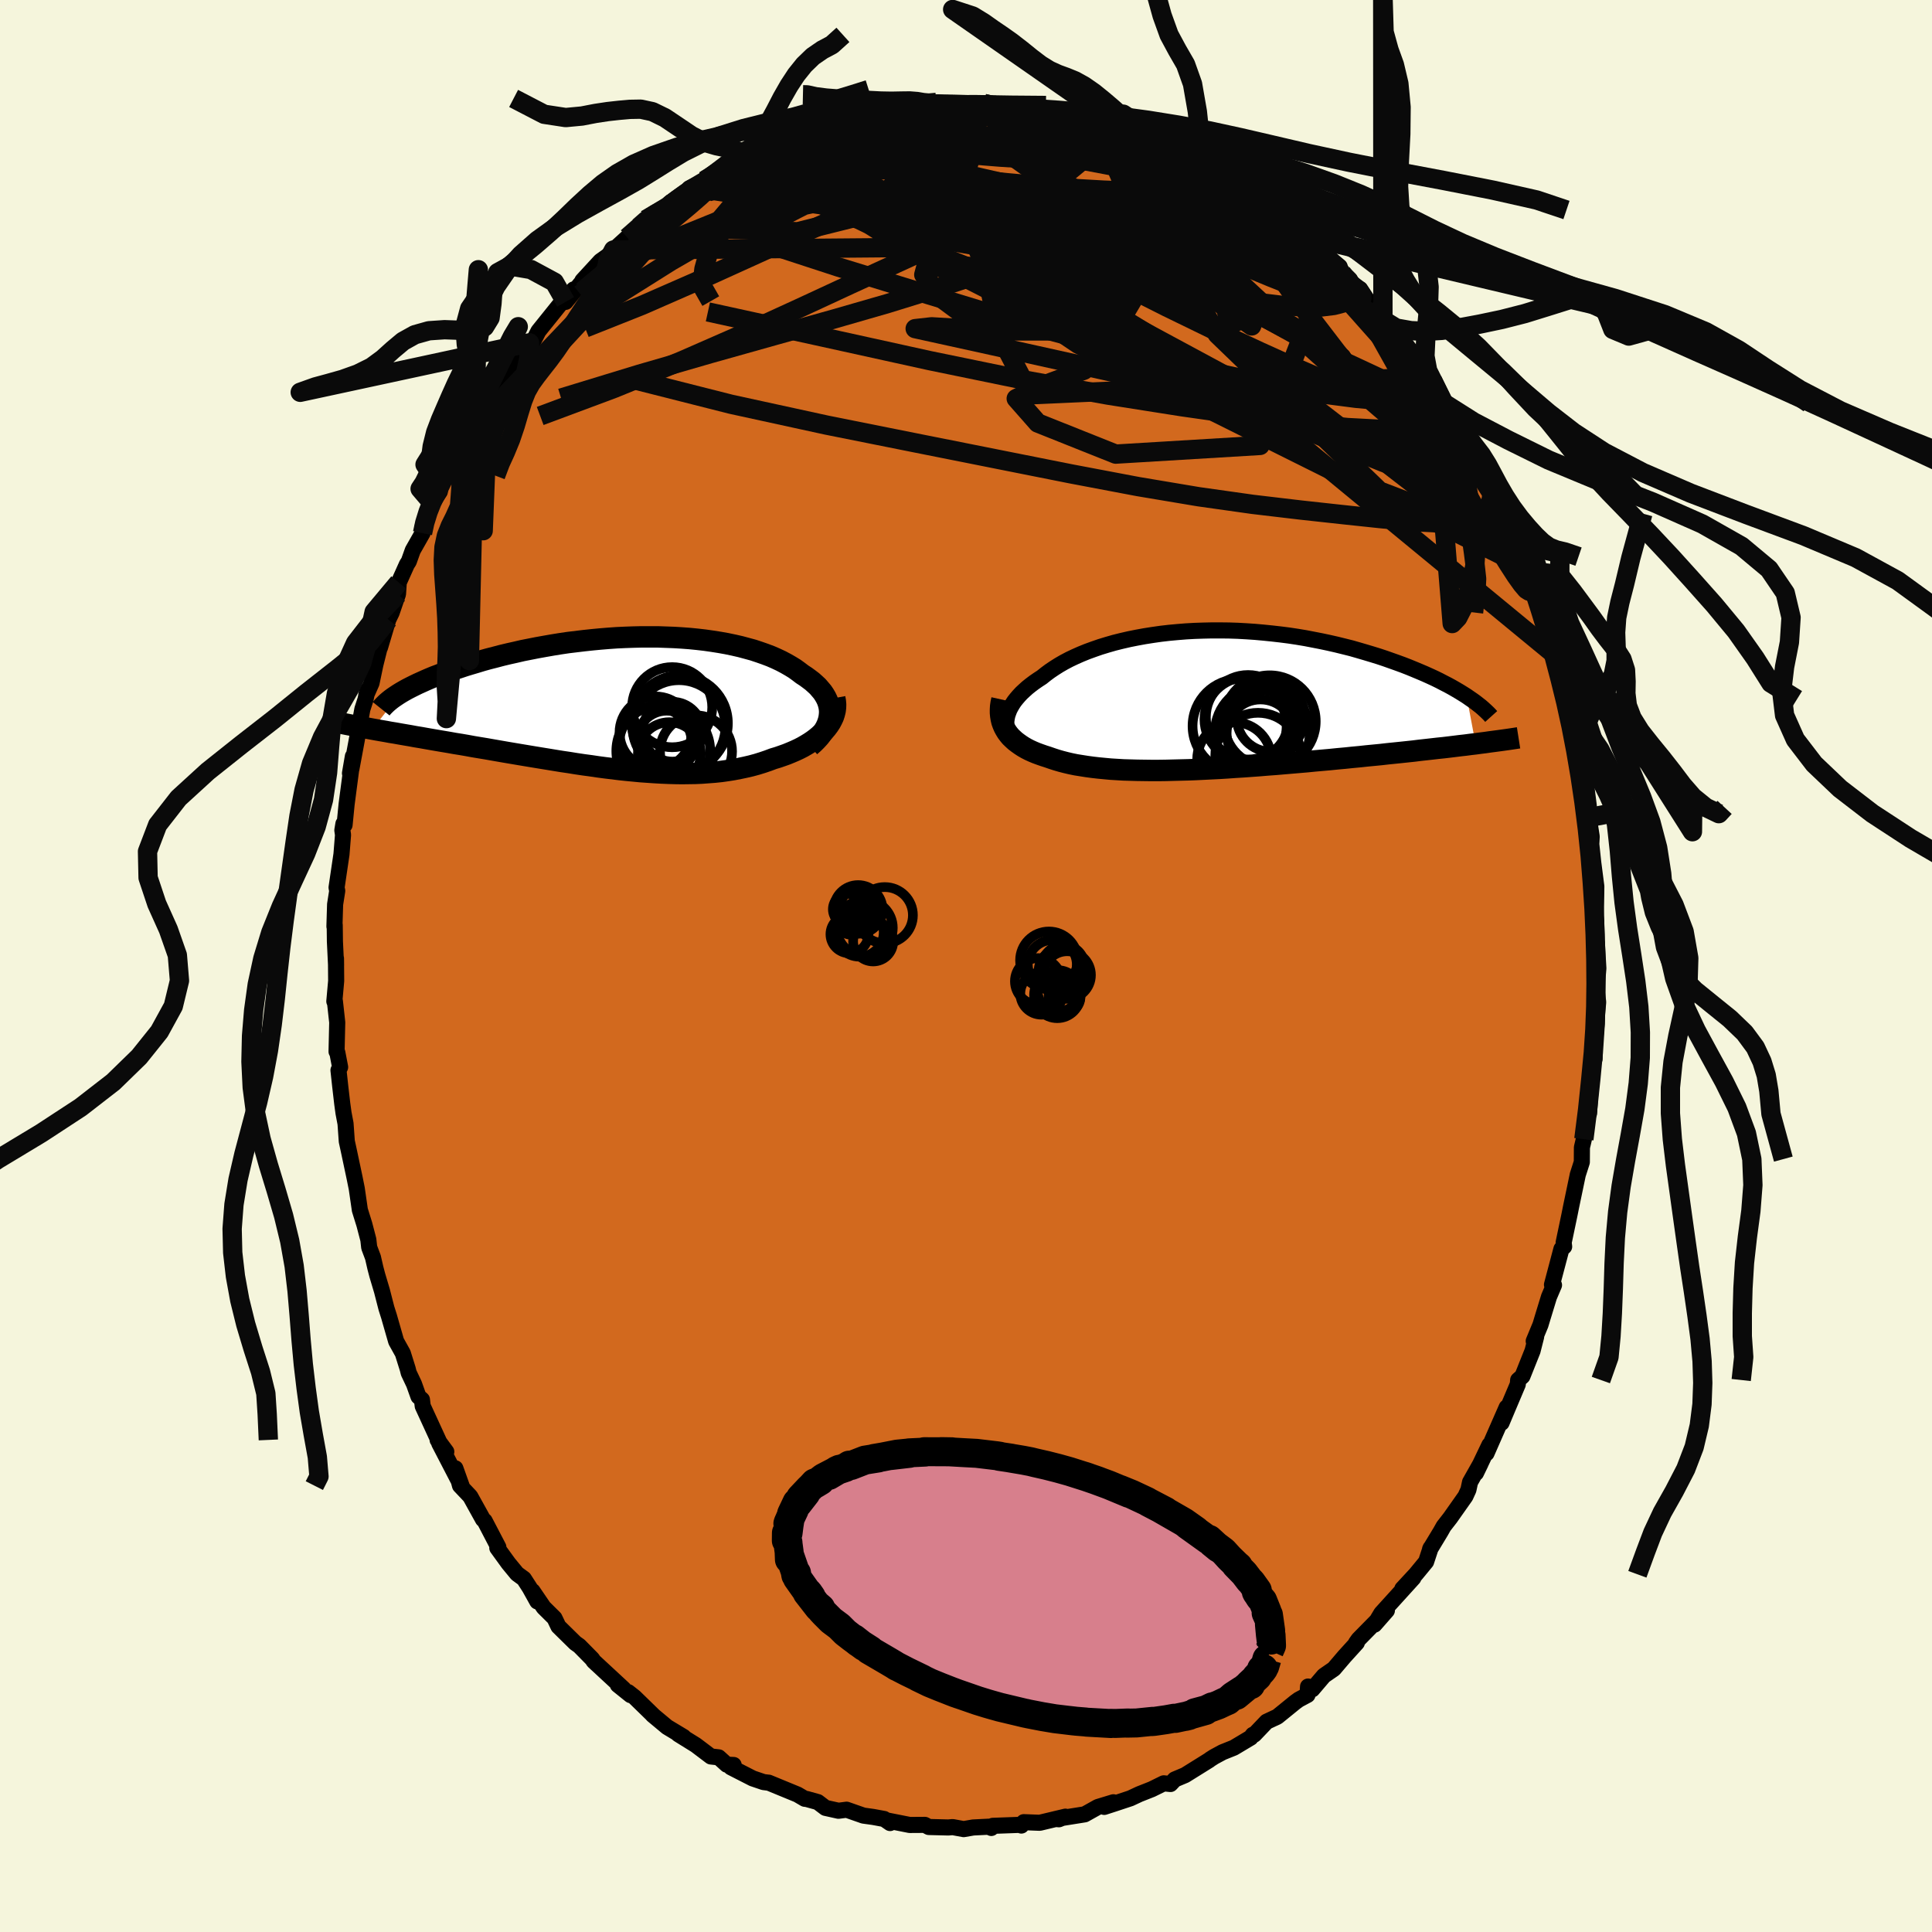 <svg xmlns="http://www.w3.org/2000/svg" width="500" height="500" viewBox="-100 -100 200 200"><defs><clipPath id="c"><path d="M20.98 1.26 21 .95l-.02-.31-.05-.31-.08-.3-.11-.3-.14-.29-.17-.29-.19-.28-.23-.27-.24-.28-.28-.26-.29-.26-.33-.25-.34-.25-.37-.24-.38-.29-.4-.29-.44-.27-.47-.27-.49-.26-.53-.25-.55-.24-.58-.22-.6-.21-.63-.21-.66-.18-.67-.18-.7-.16-.72-.15-.73-.13-.76-.12-.77-.11-.78-.09-.8-.08-.81-.06-.82-.05-.83-.03-.84-.03H1.51l-.85.02-.85.03-.86.04-.85.06-.85.07-.84.08-.84.09-.83.1-.83.1-.81.12-.8.13-.8.14-.78.14-.76.15-.76.15-.73.17-.72.16-.71.17-.68.18-.67.17-.65.18-.62.19-.61.18-.59.18-.57.19-.55.18-.54.18-.51.19-.5.19-.48.18-.46.19-.44.19-.42.19-.4.18-.39.19-.36.18-.35.18-.32.18-.31.18-2.95 3.78.44.08.46.08.47.08.48.09.5.08.5.09.52.09.53.09.54.1.55.09.56.1.57.1.58.1.59.1.6.1.61.11.63.1.64.11.65.12.66.11.67.11.68.12.69.12.69.12.71.12.71.12.72.12.72.12.73.12.74.12.73.12.74.12.75.11.74.12.74.11.75.1.74.11.75.1.74.09.74.09.74.08.74.07.73.07.72.05.73.05.71.04.72.03.7.02.7.01.69-.01.69-.01.67-.03.67-.05.66-.05.66-.07.64-.09.63-.1.62-.12.62-.13.6-.14.59-.16.58-.18.56-.19.56-.21.47-.14.46-.16.45-.16.44-.18.42-.18.41-.19.39-.2.38-.22.36-.22.34-.23.32-.24.3-.25.28-.26.26-.26.24-.28"/></clipPath><clipPath id="b"><path d="m-20.8 1.91.06-.29.1-.29.11-.29.15-.29.17-.29.19-.29.23-.29.24-.28.27-.29.3-.28.31-.28.35-.28.36-.27.39-.27.4-.26.4-.32.43-.32.46-.31.49-.31.52-.3.55-.29.59-.28.61-.27.64-.26.66-.24.69-.24.72-.22.73-.21.76-.19.78-.18.8-.16.82-.15.83-.13.84-.12.86-.1.87-.08.87-.07.89-.05.89-.03.89-.02h.9l.9.01.9.03.89.05.89.06.89.08.88.09.88.1.86.11.86.13.84.14.83.16.82.16.8.17.79.18.77.19.76.19.73.21.72.21.7.21.68.21.66.22.65.23.62.22.6.22.59.23.56.23.55.23.54.23.51.23.5.23.47.23.46.24.45.23.42.23.4.23.39.23.37.23.35.22.93 4.94-.52.06-.53.07-.54.06-.56.07-.57.07-.59.07-.59.06-.61.07-.62.07-.64.07-.64.08-.66.07-.66.07-.68.07-.69.07-.7.08-.72.07-.73.07-.74.08-.75.07-.77.08-.77.07-.79.08-.79.07-.8.07-.8.08-.82.07-.82.07-.82.07-.82.07-.83.06-.83.07-.83.06-.83.06-.82.05-.83.06-.82.05-.81.04-.81.04-.81.04-.79.03-.79.02-.78.02-.76.02-.76.01h-.75l-.73-.01-.72-.01-.7-.02-.7-.02-.67-.04-.66-.04-.64-.06-.63-.06-.61-.07-.59-.08-.57-.09-.56-.09-.54-.11-.51-.12-.5-.13-.48-.14-.46-.15-.43-.15-.41-.13-.4-.14-.38-.14-.36-.15-.35-.16-.33-.17-.31-.18-.29-.19-.28-.2-.26-.2-.24-.22-.23-.22-.2-.24-.18-.24-.16-.26"/></clipPath><filter id="a"><feTurbulence baseFrequency=".05" numOctaves="3" result="noise" type="noise"/><feDisplacementMap in="SourceGraphic" in2="noise" scale="2"/></filter></defs><rect width="100%" height="100%" x="-100" y="-100" fill="beige"/><path fill="#D2691E" stroke="#000" stroke-linejoin="round" stroke-width="1.667" d="m65.46.24-.27 3.25.07-1.27.18 1.52-.11 1.3-.03.92-.34 3.18.12-1.12-.01 1.59-.25.61-.32 5.02-.13.1-.21 1-.2 1.59-.2.85-.01 1.52-.43 1.34.01-.03-.7 3.35-.17.85-.59 2.81.05.43-.28.24-.98 3.7.21.04-.52 1.22-.67 2.19-.21.7-.7 1.69.25-.45-.37 1.46-1.05 2.63-.44.39-.04.45-1.1 2.6-.58 1.38.53-1.6-2.09 4.76.3-.87-1.39 2.91.48-.99-1.09 1.93-.17.79-.31.68-1.58 2.24-.67.86-.31.55-1.1 1.82.06-.13-.47 1.43-1.07 1.3-1.39 1.5 1.14-1.12-3.32 3.66-.7 1.17 1.28-1.46-2.93 2.98-.27.38.09-.02-1.28 1.41-1.1 1.29-1.03.71-1.2 1.41-.44-.29-.06.87-.9.48-.36.26-1.86 1.51-1.11.52-1.28 1.34-.14.01-.23.3-1.74 1.04-1.17.47-.87.47-.44.28-.05.05-2.52 1.57-1.07.45-.44.47-.7-.07-1.24.61-1.29.51-.92.43-1.75.58-.96.31.95-.48-1.61.49-1.36.76-3.02.48.35.03.67-.27-2.64.63h-.12l-1.55-.06-.25.35.07-.08-3.03.11-.15.22-.28-.13-1.6.08-.98.17-1.14-.21-.45.04-2.02-.05-.41-.22-1.57.01-2.42-.48.39.28-.61-.42-1.14-.21-1.01-.14-1.74-.61-.84.11-1.35-.3-.79-.6-1.15-.32-.2-.02-.75-.44-2.99-1.23.03.01-.56-.07-1.12-.38-2.25-1.15.28-.24-.71-.03-.84-.76-.81-.09-1.56-1.18-1.82-1.13.56.29-1.71-1.03-1.5-1.25.09.07-1.96-1.91-.66-.52.25.31-1.32-1.06.6.42-3.11-2.88-.14-.22-1.34-1.36-.41-.29-.52-.51-1.23-1.21-.41-.86-1.12-1.11-1.15-1.69.49 1.07-.79-1.42-.6-.93-.7-.51-.89-1.08-1.16-1.6.11-.08-1.42-2.72-.17-.15-1.32-2.38-1.06-1.12-.48-1.79.72 2.02-2.39-4.61.73.87-.9-1.22.17.22-1.71-3.72-.08-.67-.36-.32-.46-1.29-.55-1.16-.1-.4-.51-1.63-.69-1.24-.74-2.58-.27-.85-.46-1.79-.48-1.61-.2-.76-.25-1.09-.39-1.04-.09-.8-.41-1.57-.47-1.51-.03-.22-.29-2-.23-1.14-.61-2.87-.19-.87-.13-1.83-.21-1.11-.13-.95-.21-1.81-.18-1.66.17-.32-.29-1.51-.08-.1.07-3.02-.24-2.18h-.06l.19-2.12-.02-2.33.01.73-.12-2.49-.02-1.69-.03.15.07-2.29.22-1.4-.07-.34.51-3.45.16-2-.07-.48.11-.67.12.12.21-2.14.65-4.96-.3 1.75.15-.47.54-2.9.59-3.26.33-1.02.2-.97-.12.5.54-1.22.4-1.91.71-2.83-.23 1.05.86-2.89.34-.7.66-1.93.08-1.2.84-1.87.2-.31.41-1.15 1.01-1.78.02-.7.94-2.47-.07.27.9-1.4.08-.44.14-.41 1.18-2.33 1.08-2.17.05.33.91-1.67.09.13 1.48-2.45.54-.92.78-1.32 1.41-2.19-.79.96.57-.45 1.27-1.79.5-.68.37-.14.55-1.07 2.13-2.65 1.52-1.67-.84 1.29 1.8-2.2h-.06l1.86-2.02.97-.69-.99 1.02 1.38-1.48 1.42-1.29 1.2-1.09.73-.77.74-.46 2.06-1.31-1.38 1.08 1.99-1.66 1.98-1.08-.9.19 1.58-.8.19.04 1.54-.94 2.01-1.3-.41.36.98-.63.33-.22 2.3-.73.75-.36 1.02-.39.04-.23 2.11-.93.42-.1-.3.22 3.53-1.27-.86.52 1.83-.42 1.78-.57-.64-.07 3.03-.33.85-.03 1.19-.45-.65.14 2.56-.17-.98.01 1.38-.24 1.82.29 2.86-.1.24-.08.33.24 1.55-.01.61-.02 1.87.22.19-.04 1.24.28 2.02.37-.07-.28.54.35-.12.11 2.3.24 1.21.48 2.37.85-.32-.46 1.18.93-.42-.65 1.99.77 1.3.49.94.5.74.4.44.34 3.04 1.46.28.18-1.43-.43 1.73.73.85.63 1.99 1.19.72.22 2.07 1.67-1.18-.89 1.14 1.15.72.01 1.23.97 1.87 1.56.33.19-.08.08 1.7 1.74 1.14.63.82.69.24.69.62.88 1.26.75.79 1.21 1.08.78-.64-.54 1.13 1.75 1.42 1.66.27.04 2.45 3.49-1.28-1.93 1.88 2.63.38.34 1.22 2.4.8 1.46.73.98-.53-.62 1.17 1.24.88 1.86.47 1.27.14.46 1.2 2.25.42.46-.23-.16 1.79 3.38.59 1.91.52.5-.45-.01 1.32 2.64-.22-.58-.01.3.65 1.65 1.23 3.58.63 1.98-.08.31.37.46.31.91.73 3.87.15.18.22.36-.05.9.49 2.04.02-.8.15 1.66.7 2.66.32 2.24.16.96.39 2.58-.18-1.07.47 3.04-.08 1.44-.06-1.55.3 2.79.32 2.49-.05 3.14-.1-1.5.14 1.97.06 3.92.01-1.7.15 2.64-.27 3.25" filter="url(#a)"/><path fill="#fff" d="m-20.8 1.91.06-.29.1-.29.11-.29.15-.29.17-.29.19-.29.23-.29.24-.28.27-.29.3-.28.31-.28.35-.28.36-.27.39-.27.4-.26.4-.32.43-.32.46-.31.49-.31.52-.3.55-.29.59-.28.61-.27.64-.26.66-.24.69-.24.72-.22.73-.21.76-.19.78-.18.8-.16.82-.15.83-.13.84-.12.86-.1.87-.08.87-.07.89-.05.89-.03.89-.02h.9l.9.01.9.03.89.05.89.06.89.08.88.09.88.1.86.11.86.13.84.14.83.16.82.16.8.17.79.18.77.19.76.19.73.21.72.21.7.21.68.21.66.22.65.23.62.22.6.22.59.23.56.23.55.23.54.23.51.23.5.23.47.23.46.24.45.23.42.23.4.23.39.23.37.23.35.22.93 4.94-.52.06-.53.07-.54.06-.56.07-.57.07-.59.07-.59.06-.61.07-.62.07-.64.07-.64.08-.66.07-.66.07-.68.07-.69.07-.7.08-.72.07-.73.07-.74.08-.75.07-.77.08-.77.07-.79.08-.79.07-.8.07-.8.08-.82.07-.82.07-.82.07-.82.07-.83.06-.83.07-.83.06-.83.06-.82.05-.83.06-.82.05-.81.04-.81.04-.81.04-.79.03-.79.02-.78.02-.76.02-.76.01h-.75l-.73-.01-.72-.01-.7-.02-.7-.02-.67-.04-.66-.04-.64-.06-.63-.06-.61-.07-.59-.08-.57-.09-.56-.09-.54-.11-.51-.12-.5-.13-.48-.14-.46-.15-.43-.15-.41-.13-.4-.14-.38-.14-.36-.15-.35-.16-.33-.17-.31-.18-.29-.19-.28-.2-.26-.2-.24-.22-.23-.22-.2-.24-.18-.24-.16-.26" filter="url(#a)" transform="translate(25.02 -27.56)"/><path fill="#fff" d="M20.98 1.26 21 .95l-.02-.31-.05-.31-.08-.3-.11-.3-.14-.29-.17-.29-.19-.28-.23-.27-.24-.28-.28-.26-.29-.26-.33-.25-.34-.25-.37-.24-.38-.29-.4-.29-.44-.27-.47-.27-.49-.26-.53-.25-.55-.24-.58-.22-.6-.21-.63-.21-.66-.18-.67-.18-.7-.16-.72-.15-.73-.13-.76-.12-.77-.11-.78-.09-.8-.08-.81-.06-.82-.05-.83-.03-.84-.03H1.51l-.85.02-.85.03-.86.04-.85.06-.85.07-.84.08-.84.09-.83.1-.83.1-.81.12-.8.13-.8.14-.78.14-.76.15-.76.15-.73.17-.72.16-.71.17-.68.18-.67.17-.65.18-.62.19-.61.18-.59.18-.57.19-.55.18-.54.18-.51.19-.5.19-.48.18-.46.19-.44.19-.42.19-.4.18-.39.19-.36.18-.35.18-.32.18-.31.18-2.95 3.78.44.08.46.08.47.08.48.09.5.08.5.09.52.09.53.09.54.1.55.09.56.1.57.1.58.1.59.1.6.1.61.11.63.1.64.11.65.12.66.11.67.11.68.12.69.12.69.12.71.12.71.12.72.12.72.12.73.12.74.12.73.12.74.12.75.11.74.12.74.11.75.1.74.11.75.1.74.09.74.09.74.08.74.07.73.07.72.05.73.05.71.04.72.03.7.02.7.01.69-.01.69-.01.67-.03.67-.05.66-.05.66-.07.64-.09.63-.1.62-.12.62-.13.6-.14.59-.16.58-.18.56-.19.56-.21.47-.14.46-.16.45-.16.44-.18.42-.18.41-.19.39-.2.38-.22.36-.22.34-.23.32-.24.3-.25.28-.26.26-.26.24-.28" filter="url(#a)" transform="translate(-35.11 -27.25)"/><g fill="none" stroke="#000" transform="translate(25.02 -27.56)"><path stroke-linejoin="round" stroke-width="1.667" d="m-19.93 4.58-.21-.24-.19-.25-.15-.26-.13-.26-.1-.27-.08-.27-.04-.27-.02-.28.01-.29.04-.28.06-.29.1-.29.11-.29.15-.29.17-.29.19-.29.23-.29.24-.28.27-.29.3-.28.31-.28.35-.28.36-.27.39-.27.4-.26.4-.32.43-.32.46-.31.49-.31.52-.3.55-.29.59-.28.61-.27.64-.26.66-.24.69-.24.72-.22.73-.21.76-.19.78-.18.8-.16.82-.15.83-.13.84-.12.86-.1.87-.08.87-.07.89-.05.89-.03.89-.02h.9l.9.01.9.03.89.05.89.06.89.08.88.09.88.1.86.11.86.13.84.14.83.16.82.16.8.17.79.18.77.19.76.19.73.21.72.21.7.21.68.21.66.22.65.23.62.22.6.22.59.23.56.23.55.23.54.23.51.23.5.23.47.23.46.24.45.23.42.23.4.23.39.23.37.23.35.22.33.23.32.22.29.21.28.22.27.21.24.21.23.21.21.2.2.2.18.2" filter="url(#a)"/><path stroke-linejoin="round" stroke-width="2.222" d="m-21.3-.02-.08.36-.05.34-.02.34v.33l.03.32.05.3.07.3.1.28.12.28.14.26.16.26.18.24.2.24.23.22.24.22.26.2.28.2.29.19.31.18.33.17.35.16.36.15.38.14.4.14.41.13.43.15.46.15.48.14.5.13.51.12.54.11.56.09.57.09.59.08.61.07.63.06.64.06.66.04.67.04.7.02.7.02.72.01.73.01h.75l.76-.01.76-.02.78-.02.79-.02.79-.03.81-.04.81-.04.81-.04.82-.05.83-.06.82-.05.83-.06.83-.06.83-.07.83-.06.82-.07.82-.07.82-.07.82-.07.8-.08.8-.07.79-.07.79-.08.77-.07.77-.08.75-.07.74-.08.73-.07.72-.07.7-.08.69-.07.68-.07.66-.07.66-.07.64-.08.64-.07.62-.07.61-.07.59-.06.59-.07.57-.07.56-.07.54-.06.53-.07.52-.06.51-.07.49-.06.48-.07.46-.06.45-.06.44-.06.43-.06.41-.06.4-.06.38-.06" filter="url(#a)"/><circle cx="4.183" cy="1.811" r="4.374" clip-path="url(#b)" filter="url(#a)"/><circle cx="3.303" cy="2.716" r="4.868" clip-path="url(#b)" filter="url(#a)"/><circle cx="5.628" cy="2.856" r="3.818" clip-path="url(#b)" filter="url(#a)"/><circle cx="6.418" cy="2.236" r="4.766" clip-path="url(#b)" filter="url(#a)"/><circle cx="6.543" cy="1.846" r="3.536" clip-path="url(#b)" filter="url(#a)"/><circle cx="2.748" cy="6.166" r="3.836" clip-path="url(#b)" filter="url(#a)"/><circle cx="4.028" cy="2.021" r="4.36" clip-path="url(#b)" filter="url(#a)"/><circle cx="5.663" cy="3.366" r="4.908" clip-path="url(#b)" filter="url(#a)"/><circle cx="5.208" cy="5.771" r="4.422" clip-path="url(#b)" filter="url(#a)"/><circle cx="5.468" cy="3.476" r="3.51" clip-path="url(#b)" filter="url(#a)"/></g><g fill="none" stroke="#000" transform="translate(-35.11 -27.25)"><path stroke-linejoin="round" stroke-width="2.222" d="m18.96 4.5.37-.33.33-.33.29-.32.25-.33.22-.33.18-.32.15-.33.11-.32.08-.32.04-.31.02-.31-.02-.31-.05-.31-.08-.3-.11-.3-.14-.29-.17-.29-.19-.28-.23-.27-.24-.28-.28-.26-.29-.26-.33-.25-.34-.25-.37-.24-.38-.29-.4-.29-.44-.27-.47-.27-.49-.26-.53-.25-.55-.24-.58-.22-.6-.21-.63-.21-.66-.18-.67-.18-.7-.16-.72-.15-.73-.13-.76-.12-.77-.11-.78-.09-.8-.08-.81-.06-.82-.05-.83-.03-.84-.03H1.51l-.85.02-.85.03-.86.04-.85.06-.85.07-.84.08-.84.09-.83.1-.83.1-.81.12-.8.13-.8.14-.78.14-.76.15-.76.15-.73.17-.72.16-.71.17-.68.18-.67.17-.65.18-.62.19-.61.18-.59.18-.57.19-.55.18-.54.18-.51.19-.5.19-.48.18-.46.19-.44.19-.42.19-.4.18-.39.19-.36.18-.35.18-.32.18-.31.18-.29.18-.27.18-.25.17-.23.17-.21.17-.2.17-.17.16-.16.16-.15.16-.12.15" filter="url(#a)"/><path stroke-linejoin="round" stroke-width="2.222" d="m21.52-.49.06.33.03.33-.01.33-.04.32-.08.32-.1.31-.14.3-.16.3-.19.29-.21.28-.24.28-.26.26-.28.26-.3.25-.32.24-.34.23-.36.22-.38.22-.39.2-.41.19-.42.18-.44.18-.45.16-.46.16-.47.14-.56.21-.56.19-.58.18-.59.16-.6.14-.62.13-.62.12-.63.1-.64.09-.66.07-.66.05-.67.05-.67.03-.69.01-.69.01-.7-.01-.7-.02-.72-.03-.71-.04-.73-.05-.72-.05-.73-.07-.74-.07-.74-.08-.74-.09-.74-.09-.75-.1-.74-.11-.75-.1-.74-.11-.74-.12-.75-.11-.74-.12-.73-.12-.74-.12-.73-.12-.72-.12-.72-.12-.71-.12-.71-.12-.69-.12-.69-.12-.68-.12-.67-.11-.66-.11-.65-.12-.64-.11-.63-.1-.61-.11-.6-.1-.59-.1-.58-.1-.57-.1-.56-.1-.55-.09-.54-.1-.53-.09-.52-.09-.5-.09-.5-.08-.48-.09-.47-.08-.46-.08-.44-.08-.43-.08-.42-.08-.41-.07-.4-.08-.38-.07-.37-.07-.36-.07-.34-.07-.34-.07-.32-.07" filter="url(#a)"/><circle cx="4.692" cy=".457" r="4.148" clip-path="url(#c)" filter="url(#a)"/><circle cx="4.127" cy="3.902" r="3.082" clip-path="url(#c)" filter="url(#a)"/><circle cx="3.772" cy="5.002" r="4.86" clip-path="url(#c)" filter="url(#a)"/><circle cx="7.162" cy="5.037" r="3.73" clip-path="url(#c)" filter="url(#a)"/><circle cx="5.397" cy="2.472" r="4.81" clip-path="url(#c)" filter="url(#a)"/><circle cx="2.977" cy="3.082" r="3.734" clip-path="url(#c)" filter="url(#a)"/><circle cx="5.497" cy="2.127" r="4.962" clip-path="url(#c)" filter="url(#a)"/><circle cx="4.402" cy="5.267" r="3.254" clip-path="url(#c)" filter="url(#a)"/><circle cx="2.972" cy="4.197" r="3.758" clip-path="url(#c)" filter="url(#a)"/><circle cx="4.707" cy="2.997" r="3.096" clip-path="url(#c)" filter="url(#a)"/></g><g fill="none" stroke="#0A0A0A" stroke-linejoin="round" stroke-width="2"><path d="m56.93-43.76.19.32-.05.22-.28-.03-.54-.37-.8-.63-1.07-.89-1.39-1.27-1.82-1.87-2.34-2.64-2.94-3.46-3.51-4.24-4-4.96-4.34-5.66-4.49-6.39m-59.89-3.41-.24.19.76-.56.86-.62.76-.51.69-.42.63-.37.55-.29.42-.19.24-.05.04.11-.15.28-.35.44-.58.6-.84.78-1.15 1-1.48 1.23-1.81 1.49-2.16 1.74-2.55 2.03-3.21 2.62m52.22-18.29 1.38.52 1.27.45 1.05.37.97.36 1.03.39 1.1.45 1.12.47 1.05.48.95.45.78.39.6.31.4.22.18.1-.05-.02-.29-.15-.55-.28-.88-.45-1.32-.67-1.97-.94" filter="url(#a)"/><path d="m21.74-84.18 1.85.93.58.38.25.28.28.34.31.4.23.42.01.37-.29.29-.61.21-.91.15-1.21.1-1.5.08-1.81.03-2.16-.02-2.55-.1-2.93-.17-3.32-.26-3.74-.34-4.18-.42-4.62-.52-5.13-.61-5.8-.69m-.58-3.19 2.1-.69 1.08-.26.83-.17.69-.13.52-.05.28.05-.05.19-.46.33-.92.48-1.35.65-1.76.81-2.14.98-2.58 1.2-3.17 1.45-3.77 1.58" filter="url(#a)"/><path d="m3.73-89.06 1.04.16 1.52.42 1.79.62 2.01.78 2.15.92 2.26 1.02 2.36 1.13 2.5 1.22 2.63 1.28 2.72 1.31 2.66 1.28 2.49 1.22 2.19 1.09 1.76.84" filter="url(#a)"/><path d="m-4.45-89.16 1.55-.08 1.77.04 1.61.05 1.36.05 1.15.06 1.06.07.99.07.89.08.75.07.54.07.29.04-.01.03h-.29l-.56-.01-.81-.03-1.14-.06-1.67-.1-2.58-.2m11.86 1.18 1.22.52.77.49.2.45-.18.52-.46.63-.73.8-1.03.98-1.39 1.15-1.81 1.31-2.25 1.42-2.73 1.54-3.23 1.63-3.73 1.75-4.21 1.93-4.71 2.16-5.22 2.42-5.81 2.66-6.44 2.82-7.06 2.88-7.59 2.83" filter="url(#a)"/><path d="m35.02-75.46 1.23 1.22.54.7-.05.43-.54.23-.99.08-1.46-.1-2.01-.3-2.61-.52-3.25-.72-3.89-.9-4.54-1.08-5.24-1.33-6.02-1.63-6.86-1.99-7.54-2.41" filter="url(#a)"/><path d="m-30.34-79.04-.11.19 1.12-.54 1.48-.61 1.62-.53 1.81-.49 1.99-.48 2.16-.49 2.28-.49 2.38-.45 2.46-.42 2.53-.4 2.58-.4 2.57-.39 2.53-.41 2.44-.39 2.36-.38 2.27-.34 2.21-.29 2.18-.23 2.13-.18 1.88-.17m12.83 4.69 1.19.85 1.52 1.14 1.53 1.29 1.48 1.37 1.45 1.44 1.52 1.55 1.64 1.66 1.73 1.76 1.76 1.81 1.71 1.8 1.63 1.71 1.53 1.62 1.42 1.51 1.3 1.45 1.16 1.36.96 1.14" filter="url(#a)"/><path d="m-35.07-75.41 1.08-.95 1.11-.85 1.17-.8 1.2-.76 1.2-.76 1.21-.77 1.17-.74 1.07-.67.94-.57.77-.47.56-.37.32-.24.04-.09-.21.09-.53.29" filter="url(#a)"/><path d="m-31.72-77.96 1.79-1.31 1.4-.82 1.27-.58 1.39-.51 1.56-.53 1.71-.55 1.81-.55 1.86-.53 1.9-.51 1.96-.48 1.99-.47 1.99-.46 1.96-.44 1.88-.44 1.78-.42 1.68-.4 1.61-.37 1.54-.33 1.45-.29 1.3-.26 1.06-.24.78-.23.5-.21" filter="url(#a)"/><path d="m-18.32-85.71 1.59-.56 1.37-.18 1.63-.05 1.94.04 2.18.11 2.39.18 2.55.24 2.68.3 2.76.35 2.8.41 2.77.44 2.74.48 2.69.49 2.66.5 2.64.5 2.62.5 2.59.53 2.56.58 2.41.59" filter="url(#a)"/><path d="m28.92-80.2 1.05.88.35.37.34.34.37.4.31.44.12.4-.12.34-.38.27-.66.18-.93.09-1.22-.01-1.53-.12-1.87-.24-2.25-.35-2.64-.48-3.06-.6-3.49-.72-3.91-.84-4.33-.94L.3-81.88l-5.24-1.28-5.58-1.58m-7.8-.97 1.58-.56 1.33-.2 1.57-.07 1.85.01 2.08.08 2.27.13 2.41.2 2.53.25 2.61.3 2.63.34 2.6.39 2.56.42 2.53.44 2.51.45 2.49.44 2.48.46 2.45.48 2.38.5 2.21.5 1.89.38m15.39 12.14 1.11 1.56 1.05 1.31.92 1.15.78.99.66.88.55.81.45.73.32.59.15.39-.05.13-.25-.13-.45-.39-.67-.64-.89-.89-1.15-1.2-1.41-1.53-1.7-1.91-2.04-2.3-2.44-2.72-2.88-3.13" filter="url(#a)"/><path d="m1.85-89.29.6.16.77.13.69.17.51.23.31.3.05.38-.24.46-.53.55-.81.65-1.05.77-1.3.88-1.57.99-1.91 1.1-2.3 1.19-2.72 1.31-3.16 1.45-3.59 1.6-4.03 1.81-4.54 2.06-5.07 2.3-5.53 2.42-5.86 2.33m56.18-19.98.4-.1 1.2.48 1.39.73 1.44.86 1.48.97 1.49 1.03L25.62-81l1.43 1.07 1.41 1.06 1.41 1.06 1.42 1.05 1.41 1.03 1.34.97 1.21.87 1.05.75.9.63.78.52.67.44.56.35.35.22.05.01-.27-.25" filter="url(#a)"/><path d="m4.34-89.08 1.34.15 1.04.15 1 .15.88.14.75.14.66.15.61.15.56.17.43.16.22.13-.08.08-.39.03-.73-.03-1.06-.06-1.46-.1-1.92-.14-2.37-.2-2.7-.26-3.02-.32" filter="url(#a)"/><path d="m6.21-88.86.61.08 1.06.21 1.11.22 1.02.23 1 .25 1.05.27 1.1.29 1.06.28.92.24.71.19.47.13.24.07.01.02-.28-.06-.68-.16-1.12-.29-1.49-.4-1.63-.51m9.93 3.28.91.6.74.65.12.55-.29.54-.51.64-.69.78-.97.88-1.35.95-1.81 1-2.28 1.07-2.76 1.15-3.2 1.25-3.64 1.36-4.08 1.45-4.56 1.51-5.04 1.56-5.55 1.6-6.08 1.7-6.69 1.88-7.37 2.13-8.12 2.48" filter="url(#a)"/><path d="m48.28-60.65.87 1.82.33 1.03-.15.45-.52.14-.85-.01-1.22-.15-1.61-.34-2.02-.59-2.45-.88-2.91-1.18-3.39-1.47-3.94-1.78-4.53-2.12-5.18-2.52-5.83-2.94-6.47-3.38-7.11-3.79-7.88-4.13" filter="url(#a)"/><path d="m46.02-63.62 1.2 1.84.48 1.27-.03.99-.52.66-1.01.32-1.48.07-1.93-.08-2.38-.22-2.85-.37-3.35-.55-3.88-.75-4.41-.97-4.98-1.17-5.56-1.39-6.16-1.66-6.78-1.96-7.45-2.26-8.16-2.51-8.73-2.85m52.95-3.32-.56-.3-.1.21-.14.37-.46.39-.94.34-1.53.24-2.13.14-2.75.03-3.42-.09-4.12-.21-4.87-.37-5.6-.52-6.32-.68-7.14-.78-8.23-.79" filter="url(#a)"/><path d="m39.54-70.83.93.74.47.58.04.34-.27.22-.54.13-.84.01-1.2-.18-1.65-.46-2.16-.76-2.69-1.06-3.28-1.36-3.94-1.69-4.67-2.07-5.4-2.54-6-3-6.56-3.39m54.56 39.65.48 1.34.32.85.27.71.23.66.22.65.21.69.18.72.13.65.03.45-.12.15-.28-.18-.45-.53-.63-.88-.81-1.25-1.02-1.65-1.22-2.07-1.42-2.48-1.6-2.85-1.75-3.17-1.91-3.48-2.12-3.88-2.51-4.48M-3.47-89.17l.02.04 1.31.21 1.91.37 2.1.51 2.1.62 2.12.71 2.17.79 2.24.87 2.32.92 2.35.97 2.35.98 2.32 1 2.27 1 2.24 1.01 2.21 1.02 2.2 1.02 2.12.98 2 .9 1.83.8 1.68.72" filter="url(#a)"/><path d="m9.59-88.53.46.27.72.24.93.27.85.28.59.26.25.19-.07.16-.33.14-.59.14-.88.15-1.24.16-1.65.16-2.09.13-2.59.09-3.12.02-3.7-.06-4.21-.12-4.5-.21m63.25 31.07.64 1.48.37 1.03.21.77.06.56-.08.39-.26.24-.47.03-.73-.26-1.04-.61-1.38-1.02-1.72-1.39-2.04-1.72-2.33-2.01-2.63-2.27-2.94-2.57-3.31-2.97-3.78-3.48-4.37-4.07-4.99-4.6-5.44-5.03m38.92 33.34.12.43-.15.81-.48.97-.99.77-1.6.42-2.21.09-2.79-.14-3.33-.31-3.87-.41-4.4-.48-4.99-.59-5.6-.79-6.26-1.05-6.97-1.32-7.68-1.53-8.43-1.68-9.19-1.84-9.86-2.15-10.42-2.64" filter="url(#a)"/><path d="m49.5-58.25.68 1.16.51.82.5.81.55.94.57 1.04.54 1.05.49.96.41.83.34.69.24.52.13.34-.01.09-.2-.23-.41-.63-.65-1.06-.88-1.48-1.09-1.83-1.27-2.12-1.48-2.44-1.83-2.99m-76.98-17.26-.26.21.7-.52.77-.55.58-.39.41-.22.26-.07.09.08-.15.26-.46.5-.81.77-1.17 1.09-1.55 1.4-1.95 1.72-2.5 2.1-3.33 2.8" filter="url(#a)"/><path d="m52.55-53.33.27.97.04.76-.22.57-.54.4-.89.23-1.29.05-1.74-.23-2.24-.59-2.75-.97-3.27-1.33-3.77-1.62-4.26-1.87-4.75-2.08-5.26-2.33-5.81-2.67-6.41-3.09-7.09-3.55-7.82-3.95-8.56-4.3M1.85-89.29l.68.15 1.03.09 1.1.09 1.09.11 1.03.12.92.12.8.12.65.12.51.11.39.12.26.11.08.09-.16.06-.47.02-.83-.04-1.22-.09-1.64-.14-2.12-.18-2.57-.22-2.72-.28M-22.43-84l1.81-.58 1.49-.48 1.48-.46 1.58-.46 1.68-.45 1.76-.43 1.78-.4 1.77-.37 1.7-.34 1.55-.32 1.3-.28.91-.25.34-.2-.32-.14" filter="url(#a)"/><path d="m-9.81-88.26.41-.13 1.11-.15.98-.13.7-.07.51-.01.38.05.32.13.25.2.16.28-.02.35-.27.43-.54.52-.86.6-1.16.7-1.47.81-1.81.93-2.18 1.06-2.57 1.23-2.99 1.38-3.36 1.5-3.67 1.56-3.94 1.6-4.4 1.83M7.64-88.62l1.33.21.8.16.82.22 1.03.3 1.23.36 1.29.38 1.22.37 1.05.31.85.25.68.2.52.16.36.12.18.09-.04.03-.27-.04-.58-.15-1.02-.31-1.63-.54-2.33-.75M35.1-75.54l.45.53.89.83.84.78.7.68.55.6.43.53.31.43.18.34.04.24-.1.15-.26.06-.42-.06-.63-.2-.87-.38-1.14-.57-1.42-.79-1.7-.98-1.98-1.2L28.69-76l-2.61-1.75-3.03-2.09-3.6-2.45-4.29-2.76" filter="url(#a)"/><path d="m-33.87-76.5.75-.66.79-.56.7-.44.61-.37.52-.31.41-.19.26-.05.1.13-.07.31-.25.5-.46.69-.7.91-.94 1.13-1.19 1.39-1.48 1.68-1.81 2.04-2.22 2.44L-41.5-65l-3.07 3.24-3.45 3.55m98.32 1.42.06.45-.72.21-1.35.27-2.08.25-2.91.07-3.81-.2-4.74-.47-5.7-.73-6.68-.95-7.68-1.21-8.68-1.56-9.73-2-10.9-2.4-12.1-2.65m65.64-4 .67.78.53.69.22.54-.13.41-.44.34-.7.31-.99.26-1.31.16-1.7.01-2.12-.15-2.56-.31-3.02-.48-3.49-.66-3.98-.88-4.52-1.12-5.06-1.38-5.64-1.59-6.24-1.78-6.86-1.97-7.42-2.21m5.39-7.59 2.21-.24 1.4-.18 1.05-.14.94-.11.96-.07 1.03-.05 1.11-.03 1.12-.01H.42l.9.02.69.02.46.02.21.04-.02.04-.27.05-.5.05-.73.07-1 .07-1.32.08-1.69.1-2.15.13-2.55.14m17.21.08.18-.03.63.23 1.08.39 1.41.5 1.55.56 1.53.57 1.43.56 1.33.55 1.29.53 1.24.54 1.2.53 1.12.51 1.01.49.87.43.68.35.46.22.16.07-.15-.1-.44-.27-.65-.38-.62-.4" filter="url(#a)"/><path d="m18.32-85.91 1.01.44.67.42.46.4.22.38-.13.31-.57.22-1.01.14-1.4.11-1.78.08-2.19.06-2.71-.01-3.32-.12-3.98-.25-4.63-.37-5.23-.43-5.85-.42m-21.02 7.68 1-.59 1.08-.58 1.17-.61 1.33-.69 1.44-.73 1.51-.72 1.56-.72 1.61-.72 1.6-.72 1.56-.7 1.48-.66 1.39-.63 1.32-.57 1.24-.52 1.14-.47.95-.41.69-.32.34-.23.01-.11-.23.03" filter="url(#a)"/><path d="M47.9-60.99 6.68-59.13l-3.24-6.23-1.45-7-1.6-3.78-1.11-.68-.95 1.07-.67 1.81.21 1.84 1.35 1.11 1.98-.3 1.68-1.85.65-2.83-.58-2.8-1.46-1.93-1.6-.76-.8.19 1.05.79 3.89 1.35 7.24 2.29 9.76 3.95 9.01 5.33-.47 1.3L-3.07-89.4" filter="url(#a)"/><path d="m16.75-86.03 2.61 3.42 4.15 5.82 3.47 4.94 1.5 2.39-1.04.06-2.42-.66-2.58-.27-2.5.17-2.79.17-3.16.05-3.15.19-2.56.55-1.55.7-.35.34.99-.35 2.4-.92 3.34-.97 2.72-.63-.13-.39-4.25-.6-6.81-1.18-5.91-2.19-3.4-4.58 10.88-8.89" filter="url(#a)"/><path d="m-18.32-85.71-7.91 9.37 8.81.33 6.5-1.62 2.27-2.05 1.18-1.29 2.23.35 3.81 2.01 5.1 2.88 5.62 2.6 4.99 1.43 3.16-.04.5-1.1-2.03-1.29-3.49-.6-3.42.52-2.32 1.33-1.43 1.22-1.72.25-2.17-.55 1.03.51 11.37 4.86 23.8 10.57 15.46 3.96" filter="url(#a)"/><path d="m13.52-87.35 3.62 8.38-5.11.09 2.36.62 4.14 1.65.3 1.63-4.2 1.56-5.72 1.93-3.55 2.32.47 2.01 3.73.84 4.45-.8 2.6-2.08-.81-2.37-4.58-1.65-7.88-.93-9.44-1.68-7.1-4.1-.47-5.43 6.25-3.3" filter="url(#a)"/><path d="m-25.34-82.21 41.66 11.95 3.36-3.46-6-2.45-5.37.63-2.75 2.38-.98 2.83-.64 2.42-1.41 1.24-2.43-.49-2.72-2.02-1.75-2.38.32-1.18 2.76.88 4.3 2.19 3.51 1.37-.26-1.45-4.74-4.2-4.23-4.83L.3-83.12l-5.68-6.02" filter="url(#a)"/><path d="M58.1-41.21 11.63-64.37l-9.48-6.38 2.47-.52 6.74.8 6.71.83 4.81.55 3.02.33 2.22.48 2.38.96 2.89 1.52 3 1.7 2.19 1.16.31-.06-2.4-1.66-5.46-3.19-8.15-4.26-9.75-4.56-9.79-3.89-8.61-2.11-7.53.57-8.01 3.52-9.74 5.62-9.78 6.15-10.61 11.14" filter="url(#a)"/><path d="m-13.42-87.27-8.55 8.35 4.68-1.72 2.23-.61 2.01 2.07 5.05 3.6 7.92 3.11 8.3 1.09 6.57-.9 4.36-1.42 2.71-.33 1.34 1.21-.34 1.86-1.98 1.01-2.74-.93-1.83-1.9 5.58 4 36.43 28.15" filter="url(#a)"/><path d="m36.72-73.72 7 9.12 2.1 5.14-6.43-2.99-12.69-6.98-14.59-6.36L.08-79.23l-6.1-.38 1.14 1.7L2-75.54l8.6 1.74 5.64.52.05-.15-3.86.64-.8 2.97L25.9-61.1l35.3 29.08" filter="url(#a)"/><path d="m44.58-65.22-6.62-5.54-7.26-3.86-6.56-2.06-4.73-.5-2.08 1.42-.04 2.96.27 3.33-1.51 2.55-4.77 1.18h-7.6l-7.24-.43-1.7.19 8.01 1.76 16.96 3.76 18.78 5.22 10.88 3.64-4.79-13.62" filter="url(#a)"/><path d="m56.93-43.76-14.12-5.41-16.79-16.21-5.62-9.58 1.23-2.33 1.91 1.48-.91 2.04-3.51 1.13-3.52.65-1.33 1.37.56 2.71v3.42l-2.61 2.81-4.37 1.61-2.65 1.33 2.23 2.53 8.07 3.22 14.94-.9 7.42-19.2M-3.07-89.4l-.78.07-.57-.05-.65-.11-.76-.06-.87.01-1.01.02-1.11-.02-1.15-.06-1.14-.06-1.13-.05-1.11-.05-1.13-.09-1.1-.14-.86-.19-.44-.01" filter="url(#a)"/><path d="m64.3-16.44.01-.08-.15-1.18-.19-1.58-.23-1.67-.23-1.58-.22-1.39-.21-1.2-.18-1.08-.17-1.04-.18-1.07-.21-1.13-.26-1.19-.31-1.24-.35-1.28-.37-1.35-.39-1.45-.42-1.54-.43-1.53-.41-1.39-.35-1.13-.3-.92-.28-.91.05-.69-76.88-41.42-.81.95-.67 1.89-.77 1.48-.85.62-.85.23-.78.37-.73.74-.7.98-.65 1.06-.58 1.06-.5 1.1-.45 1.3-.43 1.55-.2 1.73.91 1.59m90.9 53.46 4.03-.75 1.82.73.31 1.14-.15 1.37-.02 1.54.28 1.63.45 1.62.43 1.57.3 1.53.2 1.52.28 1.52.57 1.51 1.01 1.5 1.47 1.47 1.79 1.45 1.82 1.47 1.54 1.48 1.1 1.49.69 1.47.44 1.43.27 1.6.22 2.39 1.28 4.68M-46.83-89.81l3.16 1.64 2.23.34 1.69-.16 1.4-.27 1.26-.19 1.17-.13 1.13-.1 1.13-.02 1.2.26 1.29.63 1.37.92 1.38.93 1.33.68 1.26.37 1.13.23.96.28.77.35.54.05-2.91 1.79 1.19-.85.65-.48.64-.53.75-.75.81-1.04.8-1.26.75-1.38.71-1.37.72-1.26.75-1.14.81-1.01.91-.88.99-.68.98-.52 1.14-1.03" filter="url(#a)"/><path d="m-27.07-81.31.6-.36.97-.73.93-.71.81-.61.79-.54.85-.49.91-.49.95-.48.92-.49.9-.52.86-.55.85-.57.87-.57.93-.54.99-.48 1.06-.42 1.22-.37 1.58-.5M-27.75-80.7l.13.66.64-.15.97-.07 1.12.17 1.17.44 1.16.66 1.13.7 1.08.49 1.01.14.92-.23.85-.44.83-.42.86-.18.91.13.96.34 1 .42 1 .4 1.01.41 1.02.5 1.04.65 1.1.76 1.22.77 1.11.17-30.98.26-.55 1.06-.19.86-.38.99-.57 1.03-.66 1-.68 1.01-.7 1.06-.72 1.13-.75 1.15-.75 1.1-.73.99-.69.88-.62.8-.55.76-.47.83-.39.98-.37 1.19-.4 1.36-.48 1.42-.54 1.31-.53 1.16-.49 1.3M63.93-18.91v-2.25l-.09-1.91.22-1.57.6-1.4.85-1.39.87-1.39.64-1.39.28-1.39v-1.43l-.05-1.5.11-1.53.33-1.59.48-1.86.65-2.73 1.25-4.59" filter="url(#a)"/><path d="m-41.45-68.75-1.16-2.04-2.43-1.31-2.17-.37-1.26.69-.48 1.47-.12 1.73-.2 1.49-.57.93-1.06.36-1.44-.01-1.64-.06-1.62.11-1.46.41-1.22.68-1.05.88-1.03.93-1.17.86-1.43.71-1.57.56-1.49.42-1.33.36-1.57.56 23.74-5.12-.08 1.64-.29 1.31-.29.98-.42.78-.6.76-.7.89-.66 1.09-.55 1.24-.42 1.3-.33 1.29-.27 1.31-.21 1.43-.14 1.6-.08 1.64-.01 1.3.25.89.52-13.06-.59 2.06-.03 1.66-.3 1.21-.55 1.04-.53 1.14-.39 1.25-.3 1.24-.35 1.09-.43.96-.46.92-.4 1.01-.25 1.18-.07 1.35.05 1.46.11 1.51.11 1.52.09 1.5.05 1.5.02 1.48-.04 1.41-.07 1.33-.01 1.33.1 1.58-.09 1.78 2.76-30.19-.49 1.3-.29 1.33-.26 1.55-.18 1.57-.1 1.43-.1 1.25-.13 1.12-.15 1.1-.12 1.19-.01 1.35.1 1.48.18 1.53.19 1.49.19 1.46.29 1.54.49 1.79.01 1.7.93-40.46-.15 1.76-.14 1.71.02 1.53-.01 1.47-.24 1.4-.49 1.33-.64 1.29-.63 1.3-.58 1.29-.54 1.24-.53 1.23-.49 1.29-.36 1.45-.2 1.54-.21 1.35-.43.88-.41.62 1.21 1.42 8.95-18.2-.6 1-.53 1.05-.43.87-.43.85-.51.98-.6 1.12-.65 1.2-.64 1.21-.62 1.18-.59 1.15-.56 1.15-.55 1.17-.53 1.2-.49 1.16-.44 1.07-.4.96-.38.89-.38.96-.35 1.13-.23 1.07m118.51 18.1.5 1.16.41.9.46 1.26.65 1.48.81 1.5.79 1.42.66 1.32.54 1.23.53 1.16.63 1.14.72 1.17.71 1.28.57 1.43.37 1.56.28 1.59.38 1.55.6 1.49.71 1.41.58 1.25.78 1.68-13.04-33.2.89 1.28 1.33 1.21 1.02.93.65.81.49.8.48.85.6.96.78 1.1 1.02 1.26 1.24 1.37 1.36 1.38 1.35 1.3 1.26 1.19 1.1 1.21.76 1.51-.02 1.87-17.11-27.01 3.32.39 1.41 1.78 1.09 1.47.88 1.19.78 1.1.82 1.09.84 1.07.68 1.06.36 1.12.06 1.18-.02 1.24.15 1.26.49 1.29.84 1.35 1.1 1.4 1.17 1.43 1.11 1.42 1.01 1.34 1.08 1.24 1.32 1.07 1.35.65.6-.65M54.78-48.89l-.64-.82-.65-1.14-.63-1.11-.68-1.02-.73-.86-.78-.71-.84-.59-.91-.55-.98-.57-1.03-.63-1.05-.66-1.04-.64-1.06-.54-1.14-.42-1.24-.29-1.34-.16-1.28-.12-1.01-.19-.57-.33-.47-.55m14.96 5.6.92 1.28.76.99.63 1.01.56 1.04.58 1.09.65 1.12.75 1.16.83 1.12.83.99.77.84.71.68.69.5.75.3.9.21 1.41.48" filter="url(#a)"/><path d="m50.3-56.79.37.6.1.79-.04 1.35-.11 1.69-.06 1.7.12 1.49.34 1.23.48 1.07.47 1.14.34 1.36.22 1.54.19 1.49.14 1.25-.06 1.25-.26 2.24" filter="url(#a)"/><path d="m48.28-60.65.97 1.94.65 1.37.43 1.03.35.97.32 1.08.27 1.25.25 1.36.23 1.39.24 1.37.26 1.35.26 1.4.2 1.5.07 1.59-.11 1.65-.32 1.62-.47 1.5-.49 1.28-.48.94-.58.61-2.05-25.2-.49-.98-.28-1.51.1-2.12.25-2.57.08-2.47-.23-2.01-.49-1.46-.66-1.08-.68-.97-.58-1.17-.39-1.59-.13-2.11.08-2.6.15-2.84.03-2.78-.23-2.44-.46-1.94-.56-1.55-.51-1.85-.14-4.64.02 34.45 1.37.84 1.54.27 1.55.07 1.62-.1 1.84-.26 2.1-.39 2.28-.48 2.39-.61 2.39-.74 2.26-.71 1.87-.3 1.27.51.71 1.32.61 1.56 1.65.69 4.64-1.29-38.15-9.04-.73-.65-1.04-.98-.96-.88-.83-.67-.76-.52-.78-.48-.85-.51-.92-.57-.95-.6-.92-.6-.85-.58-.79-.56-.77-.55-.82-.56-.88-.56-.95-.56-.98-.56-1-.55-.98-.52-.89-.48-.71-.4-.46-.3-.09.05" filter="url(#a)"/><path d="m23.63-82.97.73-.3-.08-2.04-.33-3.13-.5-2.87-.72-2.02-.86-1.49-.85-1.58-.72-2-.62-2.24-.63-1.98-.82-1.29-1.11-.63-1.31-.55-1.3-1.23-1.04-2.27-.64-2.74-.3-2.02-.03-.92M38-62.93l-.73-1.01-.66-.94-.5-1.06-.4-1.24-.41-1.32-.48-1.26-.59-1.13-.67-.99-.71-.92-.73-.92-.7-.93-.69-.89-.67-.8-.71-.66-.79-.58-.87-.59-.93-.71-.88-.87-.75-.94-.55-.85-.41-.66-.63-.74-1.8-1.24m-.44-.34-.8-.48-.98-.54-1-.57-.9-.6-.8-.63-.79-.69-.85-.76-.95-.81-1-.81-.99-.69-.95-.53-.9-.37-.88-.32-.88-.4-.92-.57-.96-.73-1-.81-1.02-.79-1-.71-.96-.65-.93-.66-1.14-.7-2.08-.68 17.71 12.34 1.35 1.82.89 1.98.93.95 1.05.17 1.06-.03.92.22.68.7.42 1.28.26 1.84.23 2.22.31 2.24.48 1.86.61 1.25.62.72.5.6.3.95.28 1.36.65 1.09" filter="url(#a)"/><path d="m13.52-87.35 1.5.39.77.21.68.16.8.13.94.11 1.03.12 1.07.16 1.06.24 1 .34.94.39.87.4.83.36.87.32.96.29 1.05.29 1.11.33 1.06.35.93.33.77.3.71.33.8.46 1.11.57m-6.01 9.04-.31-1.14-.27-.97-.58-1.07-.8-1.07-.88-.89-.86-.65-.8-.52-.73-.51-.71-.61-.73-.71-.79-.76-.84-.77-.87-.74-.86-.73-.84-.69-.81-.61-.79-.52-.84-.42-.94-.41-1.07-.5-1.15-.69-1.06-.8-.78-.65-.47-.37 18.93 16.25-1.29-1.67-1.09-1.22-.94-1.15-.76-1.07-.6-1.02-.53-.98-.59-.91-.7-.83-.83-.72-.89-.64-.92-.61-.91-.6-.86-.61-.83-.6-.81-.54-.85-.43-.95-.32-1.09-.21-1.15-.17-1.05-.26-.76-.49-.38-.64-.08-.28-7.48-.8-.47.5-1 .69-1.31.41-1.29.33-1.09.42-.87.51-.75.54-.72.49-.78.41-.88.33-.99.36-1.02.58-.96 1.01-1.01 1.38-1.33 1.14" filter="url(#a)"/><path d="m-7.42-88.66 1.52-.32 1.87-.15 2.08-.04 2.22.03 2.28.11 2.33.17 2.39.24 2.43.32 2.46.4 2.49.47 2.54.55 2.62.61 2.78.68 2.96.75 3.12.84 3.21.93 3.18 1 3.03 1.08 2.8 1.13 2.58 1.18 2.48 1.23 2.56 1.29 2.88 1.35 3.37 1.41 3.86 1.49 4.18 1.57 4.31 1.68 4.32 1.85 4.34 2.05 4.32 2.18 3.94 2.13 3.24 2.2" filter="url(#a)"/><path d="m-18.32-85.71 2.12-.91 2.07-.66 1.87-.48 1.78-.39 1.84-.31 2.05-.24 2.32-.17 2.6-.09 2.78-.01 2.87.06 2.89.14 2.91.2 2.95.26 3.03.34 3.11.42 3.16.51 3.18.59 3.22.7 3.36.78 3.68.86 4.16.9 4.71.93 5.1.96 5.09 1 4.53 1.02 3.1 1.04" filter="url(#a)"/><path d="m-23.33-83.51.82-.48 1.6-.68 1.79-.71 1.83-.66 1.93-.62 2.08-.57 2.17-.52 2.2-.44 2.16-.35 2.12-.26 2.07-.14L-.5-89l2.05.04 2.05.11 2.07.19 2.07.27 2.08.34 2.07.42 2.06.49 2.04.55 2 .6 1.98.67 2 .74 2.04.84 2.05.94 2.01 1.04 2.29 1.34" filter="url(#a)"/><path d="m-27.07-81.31 1.36-.88 1.34-.89 1.57-.87 1.8-.85 2-.8 2.13-.73 2.16-.63 2.14-.54 2.1-.44 2.08-.36 2.09-.27 2.13-.18 2.18-.11 2.21-.03 2.21.04 2.17.11 2.12.19 2.07.26 2.03.33 2.02.42 2.04.49 2.07.59 2.11.69 2.14.78 2.11.85 2.05.9 1.99.94 1.98.96 2.02 1.01 1.97 1.03 1.95 1.04" filter="url(#a)"/><path d="m-51.99-54.46.54-1.59-.15-1.85.06-1.83.38-1.79.4-1.77.31-1.77.35-1.79.57-1.77.86-1.73 1.15-1.67 1.44-1.59 1.71-1.51 1.97-1.42 2.17-1.33 2.23-1.24 2.14-1.17 1.92-1.08 1.65-1.02 1.5-.94 1.51-.91 1.72-.86 2.07-.83 2.45-.77 2.69-.67 2.44-.5 1.68-.47" filter="url(#a)"/><path d="M-54.39-49.55-56-51.91l1.35-2.14 1.65-2.18 1.22-2.17.53-2.07-.11-1.96-.37-1.92-.14-1.87.49-1.83 1.2-1.76 1.74-1.69 1.94-1.59 1.87-1.52 1.66-1.44 1.45-1.36 1.31-1.27 1.29-1.19 1.33-1.12 1.48-1.04 1.72-.98 2.04-.9 2.42-.84 2.79-.77 3.05-.7 3.17-.65 3.17-.59 3.1-.52 3.01-.46 2.95-.35 3-.24 3.21-.13 3.53-.01 3.63.06 3.6.03m-67 49.38-2.55 3.05-.6 2.78-.69 2.53-1.18 2.48-1.46 2.54-1.42 2.65-1.13 2.71-.77 2.72-.53 2.71-.4 2.71-.38 2.7-.38 2.7-.37 2.7-.34 2.7-.3 2.7-.28 2.69-.32 2.69-.39 2.69-.5 2.68-.62 2.69-.71 2.68-.71 2.67-.61 2.64-.42 2.58-.19 2.51.06 2.47.28 2.44.45 2.47.62 2.51.75 2.5.78 2.42.55 2.24.14 2.15.12 2.66" filter="url(#a)"/><path d="m-58.8-38.5-2.39 2.48-2 2.58-1.19 2.61-.79 2.62-.46 2.67-.24 2.75-.22 2.78-.42 2.8-.76 2.79-1.08 2.77-1.28 2.76-1.25 2.72-1.09 2.71-.82 2.69-.58 2.68-.37 2.67-.22 2.66-.06 2.66.13 2.67.35 2.67.57 2.67.75 2.67.81 2.65.77 2.63.63 2.6.46 2.59.3 2.57.22 2.57.2 2.55.23 2.51.29 2.46.33 2.42.41 2.39.42 2.31.17 2.01-.48.95" filter="url(#a)"/><path d="m-59.8-35.87-1.95 2.42-3.26 2.63-3.26 2.56-3.26 2.63-3.48 2.71-3.48 2.77-3.03 2.77-2.16 2.77-1.05 2.75.06 2.72.9 2.7 1.2 2.67.93 2.65.22 2.64-.64 2.64-1.44 2.63-2.09 2.61-2.68 2.61-3.38 2.62-4.08 2.67-4.51 2.72-4.12 2.76-2.68 2.72-1.39 2.54-4.31 2.13M61.93-28.15l.63 1.24 1.36 2.02 1.7 2.49L67-19.73l1.03 2.68 1.06 2.64 1.31 2.66 1.49 2.69 1.41 2.74 1.04 2.75.48 2.74-.08 2.71-.46 2.68-.59 2.68-.5 2.67-.27 2.67v2.67l.2 2.68.32 2.68.37 2.67.37 2.67.37 2.64.37 2.6.39 2.55.36 2.47.32 2.4.21 2.31.07 2.24-.08 2.21-.28 2.2-.53 2.23-.87 2.27-1.18 2.28-1.25 2.22-.98 2.09-.76 2.01-.84 2.3" filter="url(#a)"/><path d="m60.89-32.93 1.82 3.36 1.01 2.33.68 2.29.81 2.47.89 2.61.75 2.63.49 2.61.29 2.64.22 2.67.27 2.72.37 2.73.43 2.73.41 2.69.32 2.66.16 2.65-.01 2.64-.21 2.65-.35 2.66-.47 2.65-.49 2.66-.46 2.67-.36 2.67-.24 2.67-.13 2.66-.08 2.63-.1 2.55-.14 2.37-.21 2.15-.84 2.37" filter="url(#a)"/><path d="m56.93-43.76 4.55 1.06-.01 1.97.12 2.51.9 2.73 1.25 2.69 1.18 2.59.99 2.52.92 2.5.96 2.52 1.07 2.55 1.08 2.6.96 2.62.7 2.65.42 2.69.22 2.71.17 2.73.34 2.72.62 2.7.96 2.69 1.26 2.67 1.44 2.66 1.46 2.67 1.31 2.66.99 2.67.56 2.68.11 2.68-.21 2.69-.36 2.68-.3 2.67-.16 2.64-.07 2.57v2.39l.15 2.16-.26 2.38" filter="url(#a)"/><path d="m54.78-48.89 1.31 2.81 1 2.37.82 2.21.77 2.25.76 2.35.74 2.4.69 2.41.63 2.39.59 2.4.54 2.46.49 2.54.45 2.64.4 2.7.35 2.76.29 2.78.22 2.76.18 2.73.12 2.68.07 2.6.02 2.49-.03 2.38-.09 2.33-.16 2.41-.26 2.73-.33 3.16-.39 3.08M49.5-58.25l3.07 1.94 3.59 1.88 4.15 2.05 5.2 2.16 5.62 2.21 5.09 2.25 4.06 2.3 2.85 2.38 1.68 2.47.6 2.53-.17 2.57-.5 2.55-.3 2.52.3 2.49 1.12 2.51 1.94 2.53 2.68 2.55 3.34 2.57 3.98 2.6 4.53 2.64 4.75 2.73 4.38 2.8 3.27 2.78 1.79 2.66.84 2.55 1.45 2.73 3.3 3.44M35.1-75.54l7.35 1.6 2.23 1.49.83 1.52 1.01 1.63 1.67 1.81 2.22 1.96 2.5 2.07 2.53 2.09 2.44 2.06 2.41 2.05 2.62 2.03 3.16 2.06 4 2.09 4.96 2.14 5.71 2.18 5.94 2.21 5.41 2.28 4.36 2.38 3.51 2.55 3.72 2.72 5.01 2.78 5.96 2.57 4.19 1.66" filter="url(#a)"/><path d="m30.99-78.53 1.28.56 2.6 1.06 2.9 1.33 2.65 1.46 2.24 1.52 1.92 1.58 1.87 1.68 2.03 1.8 2.28 1.93 2.42 2.02 2.36 2.06 2.12 2.07 1.85 2.05 1.66 2.06 1.66 2.07 1.79 2.1 1.99 2.15 2.12 2.18 2.15 2.23 2.14 2.28 2.17 2.4 2.27 2.55 2.26 2.73 1.97 2.79 1.63 2.59 2.7 1.67M16.33-86.68l4.01 1.14 3.51 1.06 2.43.98 1.53.96 1.32.99 1.65 1.08 2.25 1.17 2.98 1.26 3.76 1.34 4.54 1.42 5.25 1.47 5.8 1.52 6.03 1.57 5.82 1.62 5.16 1.68 4.23 1.77 3.39 1.89 3.01 2 3.33 2.11 4.19 2.18 5.13 2.22L101.3-53l5.37 2.31 4.36 2.43 3.46 2.54 4.4 2.57 7.65 2.52" filter="url(#a)"/><path d="m10.01-88.07 2.82.59 2.17.56 2.07.67 2.11.82 2.14.89 2.13.94 2.13.97 2.17 1.01 2.23 1.08 2.26 1.15 2.23 1.24 2.14 1.33 2.03 1.39 1.97 1.46 1.98 1.51 2.03 1.55 2.11 1.59 2.14 1.66 2.12 1.74 2.04 1.86 1.95 2 1.93 2.13 2.06 2.2 2.33 2.18 2.69 2.14 2.86 2.16 2.29 2.36" filter="url(#a)"/><path d="m9.59-88.53 1.67.51 2.29.54 2.89.59 3.35.7 3.28.81 2.8.88 2.21.94 1.88.98 1.91 1.04 2.3 1.1 2.88 1.18L40.53-78l3.92 1.34 4.12 1.41 4.07 1.47 3.87 1.53 3.67 1.59 3.58 1.64 3.69 1.72 3.95 1.81 4.28 1.91 4.55 2.01 4.71 2.11 4.79 2.18 4.85 2.24 4.93 2.28 4.99 2.33 4.87 2.36 4.55 2.36 4.14 2.34 3.93 2.31 3.95 2.35 3.84 2.44 3.06 2.43 2.81 1.82" filter="url(#a)"/></g><g fill="none" stroke="#000"><circle cx="7.468" cy="1.584" r="2.402" filter="url(#a)"/><circle cx="8.936" cy="-.152" r="2.536" filter="url(#a)"/><circle cx="10.468" cy=".936" r="2.464" filter="url(#a)"/><circle cx="10.196" cy="3.196" r="1.654" filter="url(#a)"/><circle cx="10.032" cy=".588" r="2.524" filter="url(#a)"/><circle cx="9.448" cy="3" r="2.4" filter="url(#a)"/><circle cx="7.816" cy="2.844" r="2.194" filter="url(#a)"/><circle cx="8.584" cy="-.588" r="2.984" filter="url(#a)"/><circle cx="10.092" cy=".024" r="2.194" filter="url(#a)"/><circle cx="9.552" cy="2.58" r="2.138" filter="url(#a)"/><circle cx="-10.48" cy="-3.95" r="2.9" filter="url(#a)"/><circle cx="-9.612" cy="-2.546" r="2.074" filter="url(#a)"/><circle cx="-11.028" cy="-3.478" r="2.512" filter="url(#a)"/><circle cx="-11.272" cy="-6.222" r="1.71" filter="url(#a)"/><circle cx="-11.896" cy="-4.666" r="1.424" filter="url(#a)"/><circle cx="-8.408" cy="-5.258" r="2.912" filter="url(#a)"/><circle cx="-11.164" cy="-5.858" r="2.518" filter="url(#a)"/><circle cx="-11.192" cy="-5.818" r="2.078" filter="url(#a)"/><circle cx="-12.068" cy="-3.286" r="1.964" filter="url(#a)"/><circle cx="-12.188" cy="-5.874" r="1.592" filter="url(#a)"/></g><path fill="#D77F8C" stroke="#000" stroke-linejoin="round" stroke-width="3" d="m31.29 71.75-.14-.02-.22.75-.34.31.21-.05-.17.23-.59.64.15-.07-.86.8.14.06.09-.21-1.59 1.32.61-.55-.94.61-.54.47-.35.15-.63.3-.73.27.1-.07-.6.29-1.19.32 1.08-.22-1.35.38-.7.22.36-.09-1.42.3-.12-.02-.83.15-1.25.18-.27.02.14-.03-1.68.17-1.02.02.16-.02-1.33.05-.53-.01.06.02-2.5-.14-.12-.02-.98-.08-.77-.09.48.06-1.92-.23-1.31-.22-1.44-.28-.25-.06.21.05-.29-.06-2.64-.63-.1-.03-.5-.14-.32-.09-.38-.11-.97-.3-2.28-.79.39.14-.97-.36.62.24-1.66-.65-1.05-.43-1.2-.58.43.19-1.57-.76-1.18-.61.15.09-.35-.22-.59-.35-2-1.17.15.03-1.3-.83-.39-.36 1.06.83-1.24-.91-.71-.55-.63-.63-.83-.62-.7-.7-.28-.3-.44-.55.34.29-.22-.08-1.19-1.53.42.43-.3-.43-.2-.19-.94-1.33-.08-.51-.08.2-.07-.4-.29-.84-.3-.86v.49l-.03-.79-.11-.82-.01-.16-.17-.19.01-.8.17.03.1-.79.12-.77-.24.57.05-.14.61-1.29-.28.43.56-1.18.3-.2-.21.32.84-1.08-.56.47.87-.92.22-.21.38-.41.59-.22-.53.32.83-.64 1.19-.62-.62.39 1.08-.64-.28.13.94-.32.37-.24.19.04 1.44-.56 1.38-.22-.46.05.88-.15 1.53-.3-.68.15 1.97-.23-1.19.07 1.12-.11v-.01l1.69-.08-.11-.04 2.88.01-1.12-.02.54.02h.25l1.57.09 1.31.07 2.09.25.32.05-.08.01 1.27.19-.22-.03 1.42.24.78.15.44.11 1.19.27 1.22.31.86.24.32.09 1.95.62-.42-.14 1.39.48.31.12-.65-.24 1.49.55 2.09.87-.93-.4.83.34.37.15 1.58.74.18.11 1.74.91-.45-.23 2.14 1.23.24.14 1.23.87-.58-.38-.29-.21 2.16 1.55.06-.06.98.9-.65-.53 1.17.88.61.67.73.71.21.18-.27-.17.87.89.55.72.18.17.63.88-.06.23.23.32-.28-.42.38.6.29.34.45 1.12.21.83-.31-.7.24.21.23 1.62-.13-.66.1 1.08.07.56v-.51l.05 1.08-.22.49" filter="url(#a)"/></svg>